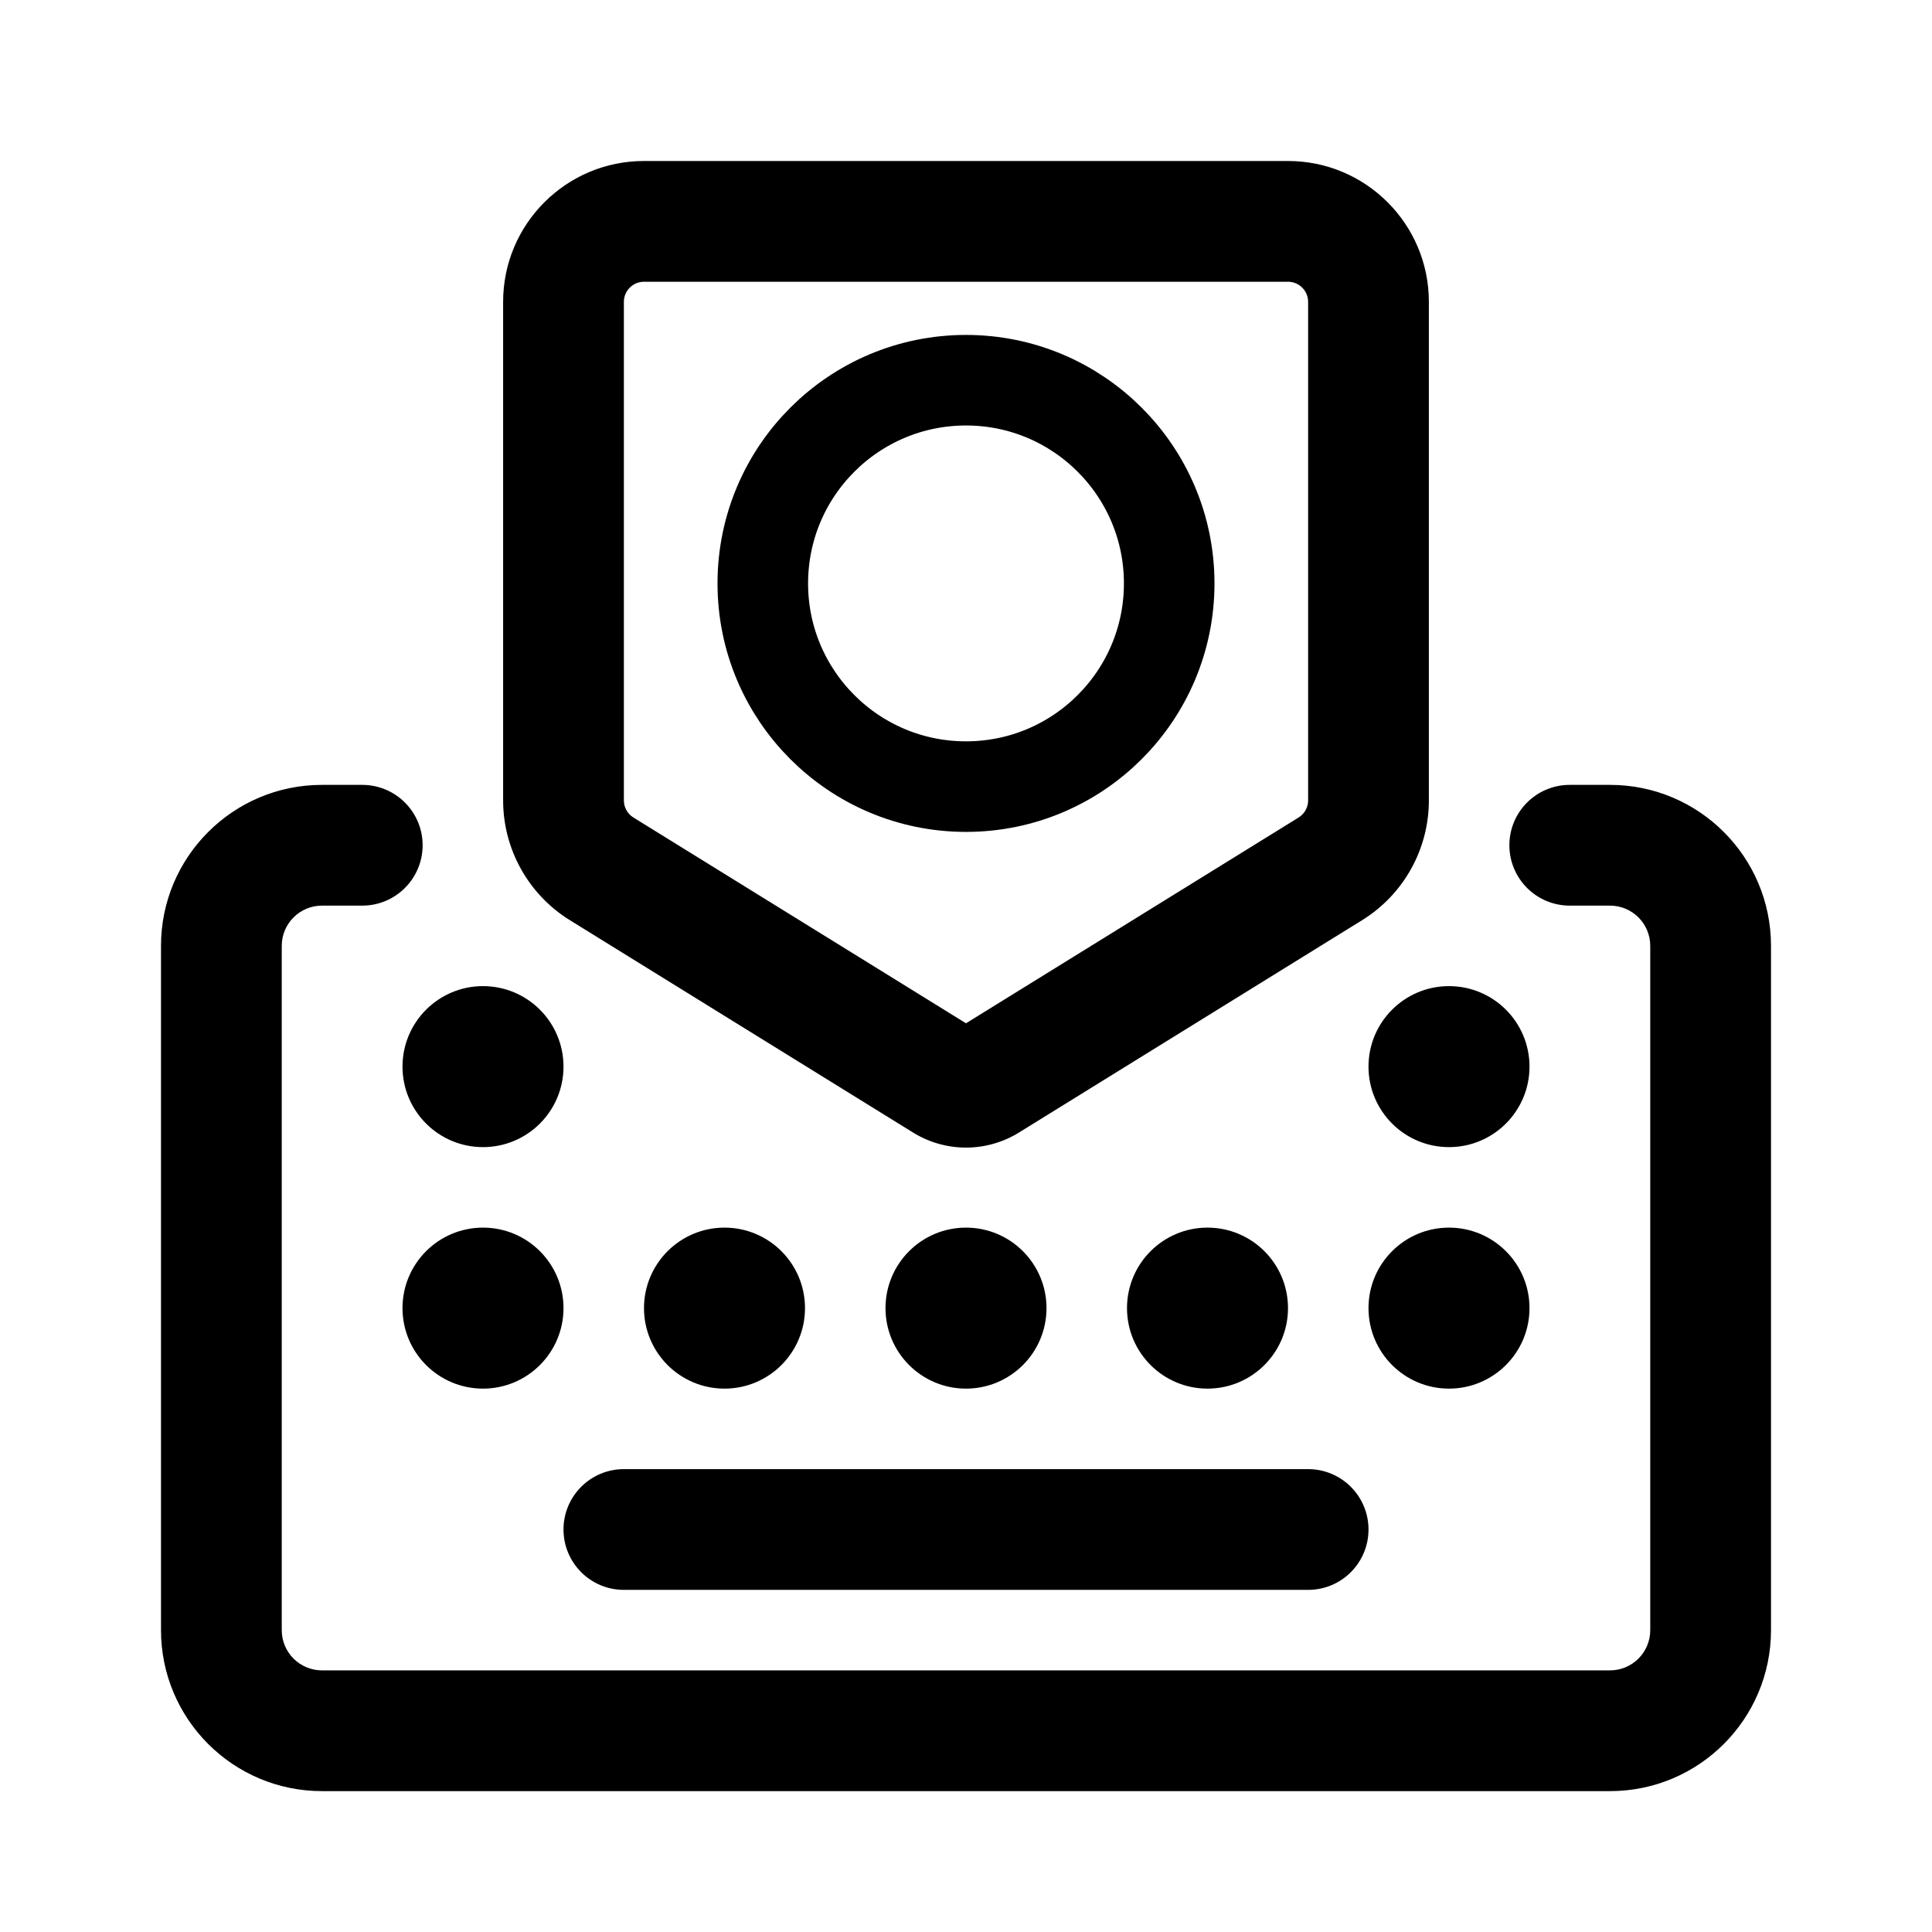 <?xml version="1.0" encoding="UTF-8" standalone="no"?>
<svg
   width="192"
   height="192"
   viewBox="0 0 192 192"
   fill="none"
   version="1.1"
   id="svg4"
   sodipodi:docname="openboard.svg"
   inkscape:version="1.1.2 (0a00cf5339, 2022-02-04, custom)"
   xmlns:inkscape="http://www.inkscape.org/namespaces/inkscape"
   xmlns:sodipodi="http://sodipodi.sourceforge.net/DTD/sodipodi-0.dtd"
   xmlns="http://www.w3.org/2000/svg"
   xmlns:svg="http://www.w3.org/2000/svg">
  <defs
     id="defs8" />
  <sodipodi:namedview
     id="namedview6"
     pagecolor="#ffffff"
     bordercolor="#666666"
     borderopacity="1.0"
     inkscape:pageshadow="2"
     inkscape:pageopacity="0.0"
     inkscape:pagecheckerboard="0"
     showgrid="false"
     inkscape:zoom="4.546875"
     inkscape:cx="29.910653"
     inkscape:cy="95.890034"
     inkscape:window-width="2516"
     inkscape:window-height="1396"
     inkscape:window-x="0"
     inkscape:window-y="0"
     inkscape:window-maximized="0"
     inkscape:current-layer="svg4" />
  <path
     fill-rule="evenodd"
     clip-rule="evenodd"
     d="m 64,28 c -1.105,0 -2,0.895 -2,2 v 49.542 c 0,0.693 0.358,1.336 0.948,1.701 L 96,101.694 129.052,81.243 C 129.641,80.879 130,80.235 130,79.542 V 30 c 0,-1.105 -0.895,-2 -2,-2 z m -14,2 c 0,-7.732 6.268,-14 14,-14 h 64 c 7.732,0 14,6.268 14,14 v 49.542 c 0,4.849 -2.51,9.354 -6.634,11.905 L 101.262,112.55 c -3.224,1.995 -7.3,1.995 -10.524,0 L 56.634,91.448 C 52.51,88.896 50,84.392 50,79.542 Z M 32,90 c -2.209,0 -4,1.791 -4,4 v 68 c 0,2.209 1.791,4 4,4 h 128 c 2.209,0 4,-1.791 4,-4 V 94 c 0,-2.209 -1.791,-4 -4,-4 h -4 c -3.314,0 -6,-2.686 -6,-6 0,-3.314 2.686,-6 6,-6 h 4 c 8.837,0 16,7.163 16,16 v 68 c 0,8.837 -7.163,16 -16,16 H 32 c -8.836,0 -16,-7.163 -16,-16 V 94 c 0,-8.837 7.163,-16 16,-16 h 4 c 3.314,0 6,2.686 6,6 0,3.314 -2.686,6 -6,6 z m 24,62 c 0,-3.314 2.686,-6 6,-6 h 68 c 3.314,0 6,2.686 6,6 0,3.314 -2.686,6 -6,6 H 62 c -3.314,0 -6,-2.686 -6,-6 z m -8,-14 c 4.418,0 8,-3.582 8,-8 0,-4.418 -3.582,-8 -8,-8 -4.418,0 -8,3.582 -8,8 0,4.418 3.582,8 8,8 z m 8,-32 c 0,4.418 -3.582,8 -8,8 -4.418,0 -8,-3.582 -8,-8 0,-4.418 3.582,-8 8,-8 4.418,0 8,3.582 8,8 z m 16,32 c 4.418,0 8,-3.582 8,-8 0,-4.418 -3.582,-8 -8,-8 -4.418,0 -8,3.582 -8,8 0,4.418 3.582,8 8,8 z m 56,-8 c 0,4.418 -3.582,8 -8,8 -4.418,0 -8,-3.582 -8,-8 0,-4.418 3.582,-8 8,-8 4.418,0 8,3.582 8,8 z m 16,8 c 4.418,0 8,-3.582 8,-8 0,-4.418 -3.582,-8 -8,-8 -4.418,0 -8,3.582 -8,8 0,4.418 3.582,8 8,8 z m 8,-32 c 0,4.418 -3.582,8 -8,8 -4.418,0 -8,-3.582 -8,-8 0,-4.418 3.582,-8 8,-8 4.418,0 8,3.582 8,8 z m -56,32 c 4.418,0 8,-3.582 8,-8 0,-4.418 -3.582,-8 -8,-8 -4.418,0 -8,3.582 -8,8 0,4.418 3.582,8 8,8 z"
     fill="#000000"
     id="path2"
     sodipodi:nodetypes="ssscccsssssssssccccsssssssssssssssssssssssssssssssssssssssssssssssssssssssssssssssssss" />
  <ellipse
     style="fill:#ff0000;fill-opacity:0;stroke:#000000;stroke-width:9;stroke-linejoin:round;stroke-miterlimit:4;stroke-dasharray:none;stroke-opacity:1"
     id="path1398"
     cx="96"
     cy="57.979"
     rx="20.194"
     ry="20.194" />
</svg>
